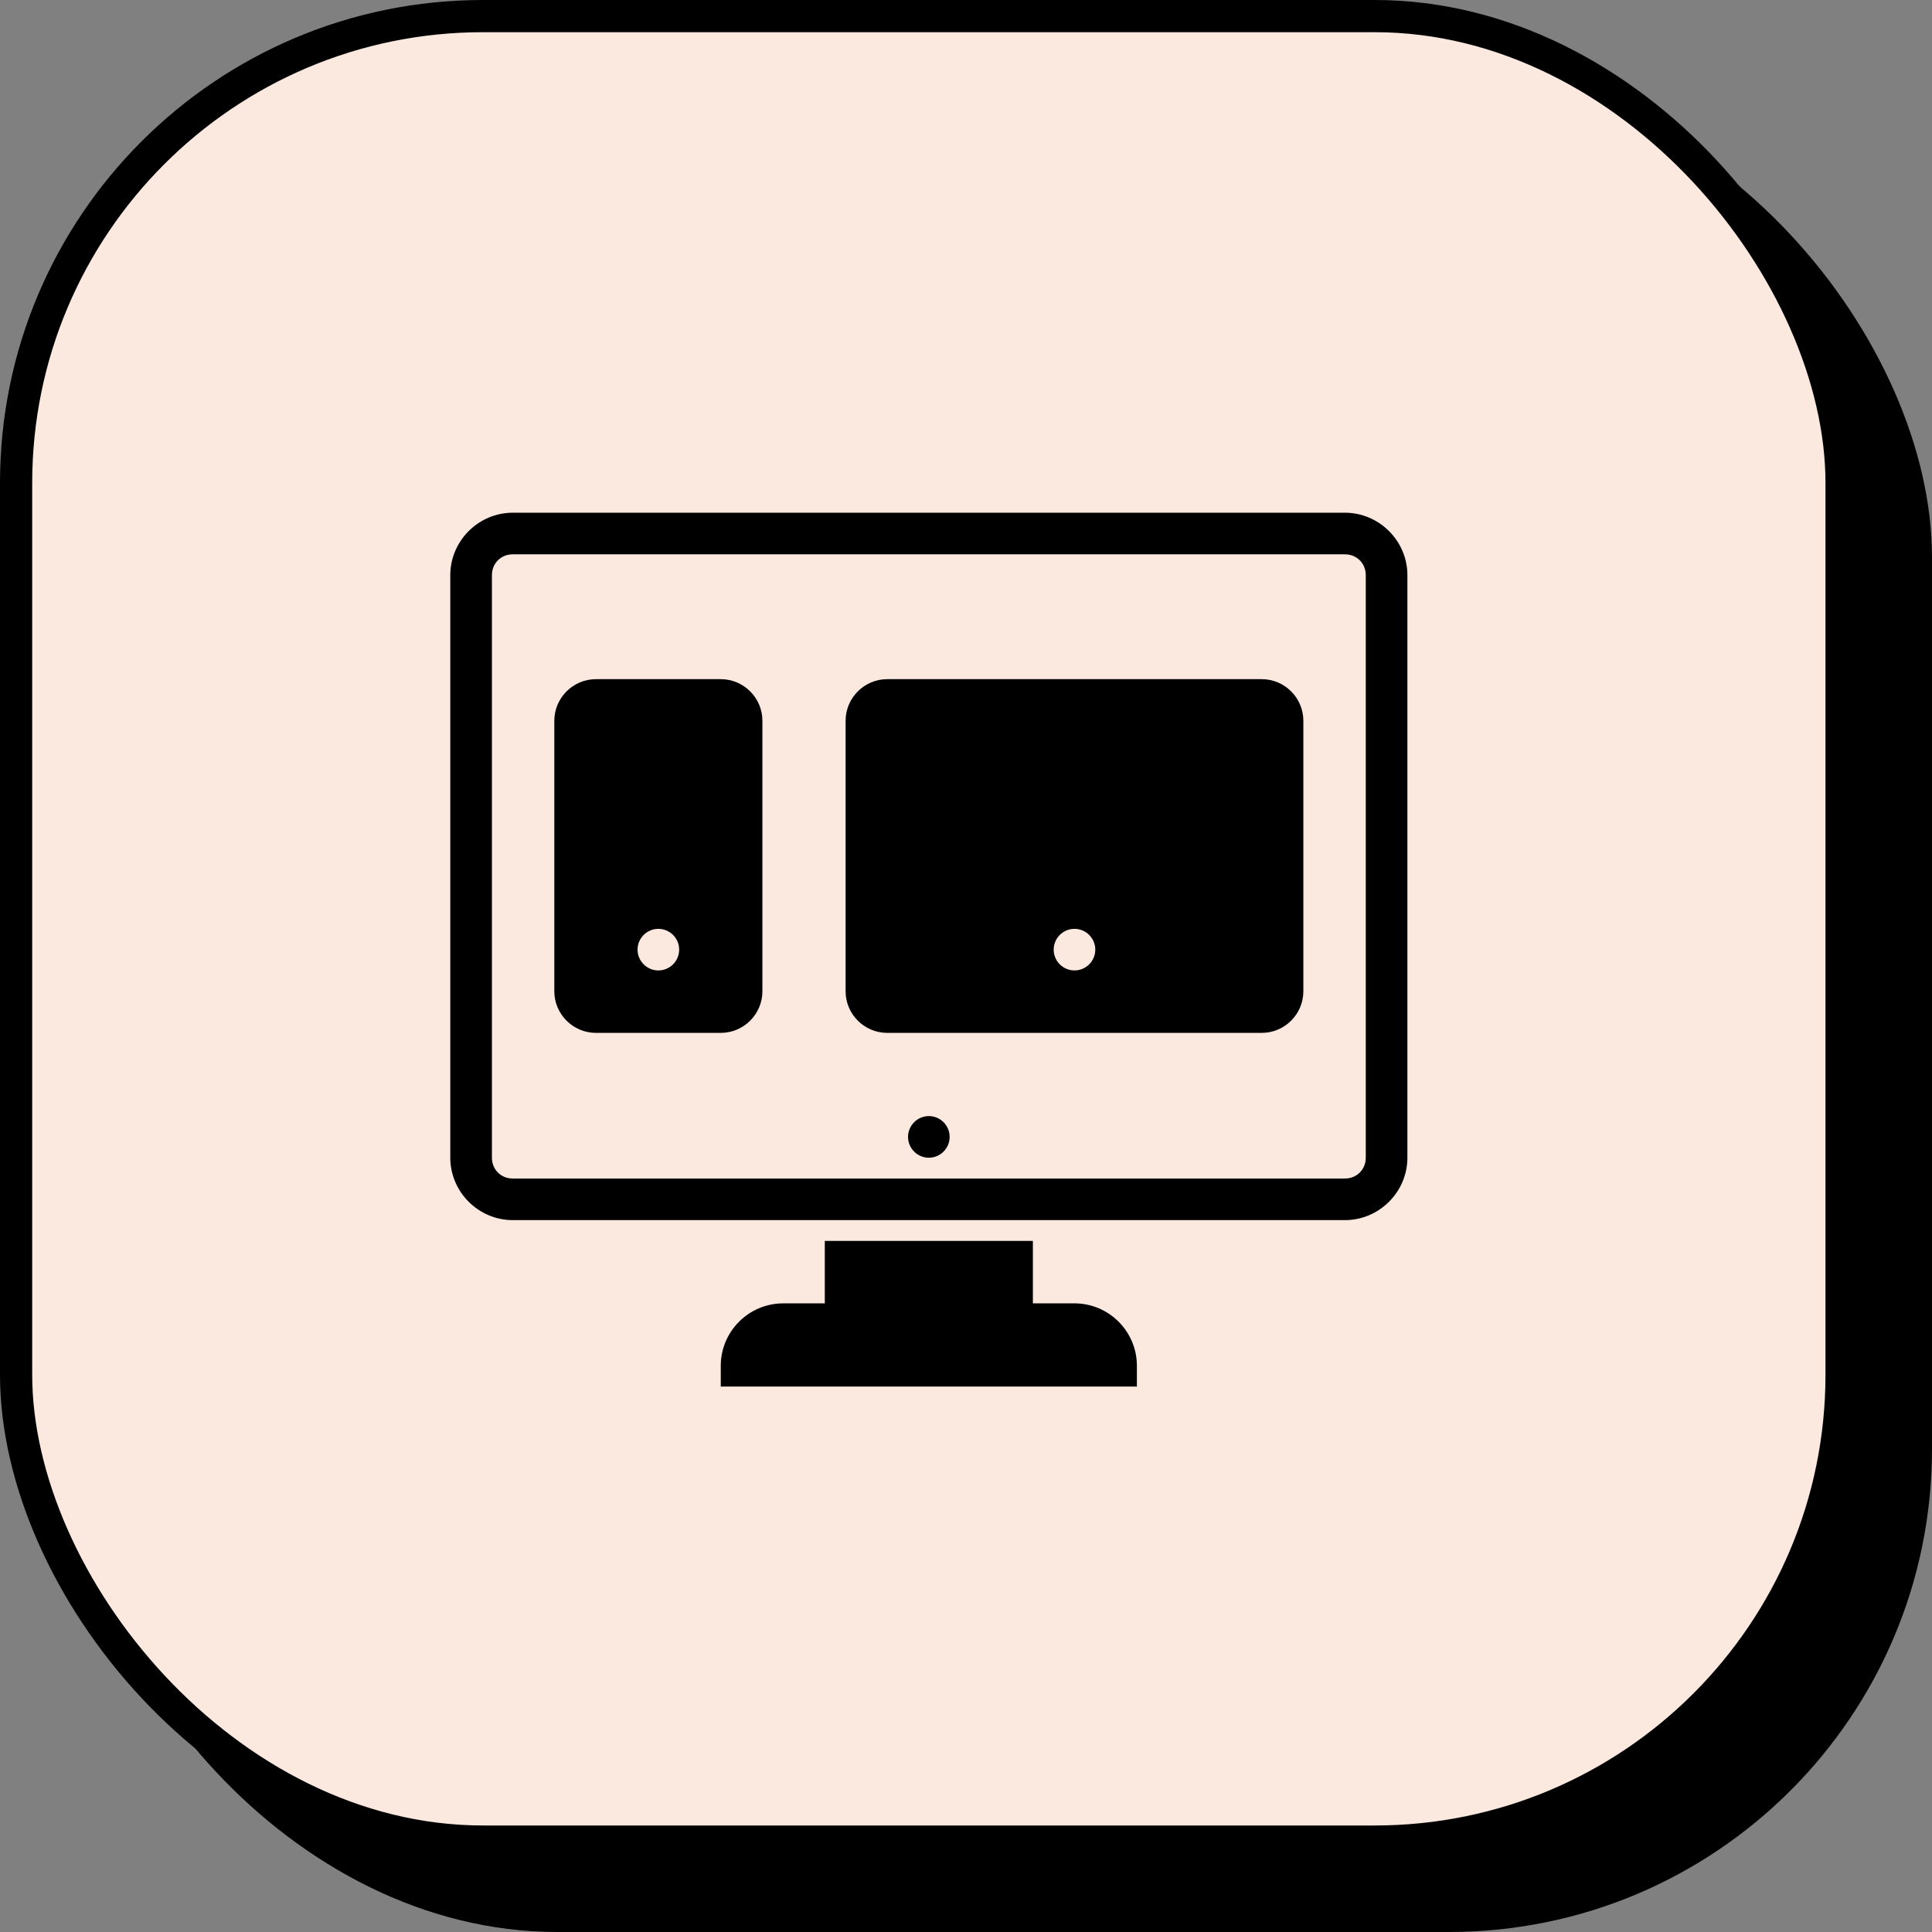 <svg width="60" height="60" viewBox="0 0 60 60" fill="none" xmlns="http://www.w3.org/2000/svg">
<rect x="0" y="0" width="60" height="60" fill="#808080" stroke="none"/>
<rect x="2.308" y="2.308" width="57.692" height="57.692" rx="15" fill="black"/>
<rect x="0.5" y="0.5" width="56.692" height="56.692" rx="14.5" fill="#FBE8DE" stroke="black"/>
<g clip-path="url(#clip0_2663_16)">
<path d="M15.923 15.923C14.86 15.923 13.984 16.799 13.984 17.861V35.954C13.984 37.016 14.86 37.892 15.923 37.892H41.769C42.832 37.892 43.708 37.016 43.708 35.954V17.861C43.708 16.799 42.832 15.923 41.769 15.923H15.923ZM15.923 17.215H41.769C42.135 17.215 42.415 17.495 42.415 17.861V35.954C42.415 36.32 42.135 36.6 41.769 36.6H15.923C15.557 36.6 15.277 36.32 15.277 35.954V17.861C15.277 17.495 15.557 17.215 15.923 17.215V17.215ZM18.508 21.092C17.796 21.092 17.215 21.673 17.215 22.384V30.785C17.215 31.496 17.796 32.077 18.508 32.077H22.384C23.096 32.077 23.677 31.496 23.677 30.785V22.384C23.677 21.673 23.096 21.092 22.384 21.092H18.508ZM27.554 21.092C26.842 21.092 26.261 21.673 26.261 22.384V30.785C26.261 31.496 26.842 32.077 27.554 32.077H39.184C39.896 32.077 40.477 31.496 40.477 30.785V22.384C40.477 21.673 39.896 21.092 39.184 21.092H27.554ZM20.446 28.846C20.802 28.846 21.092 29.136 21.092 29.492C21.092 29.848 20.802 30.138 20.446 30.138C20.09 30.138 19.8 29.848 19.8 29.492C19.8 29.136 20.09 28.846 20.446 28.846ZM33.369 28.846C33.725 28.846 34.015 29.136 34.015 29.492C34.015 29.848 33.725 30.138 33.369 30.138C33.013 30.138 32.723 29.848 32.723 29.492C32.723 29.136 33.013 28.846 33.369 28.846ZM28.846 34.661C28.49 34.661 28.2 34.952 28.2 35.308C28.2 35.663 28.49 35.954 28.846 35.954C29.202 35.954 29.492 35.663 29.492 35.308C29.492 34.952 29.202 34.661 28.846 34.661ZM25.615 38.538V40.477H24.323C23.255 40.477 22.384 41.348 22.384 42.415V43.061H35.307V42.415C35.307 41.348 34.437 40.477 33.369 40.477H32.077V38.538H25.615Z" fill="black"/>
</g>
<defs>
<clipPath id="clip0_2663_16">
<rect width="32.308" height="32.308" fill="white" transform="translate(12.692 12.692)"/>
</clipPath>
</defs>
</svg>
